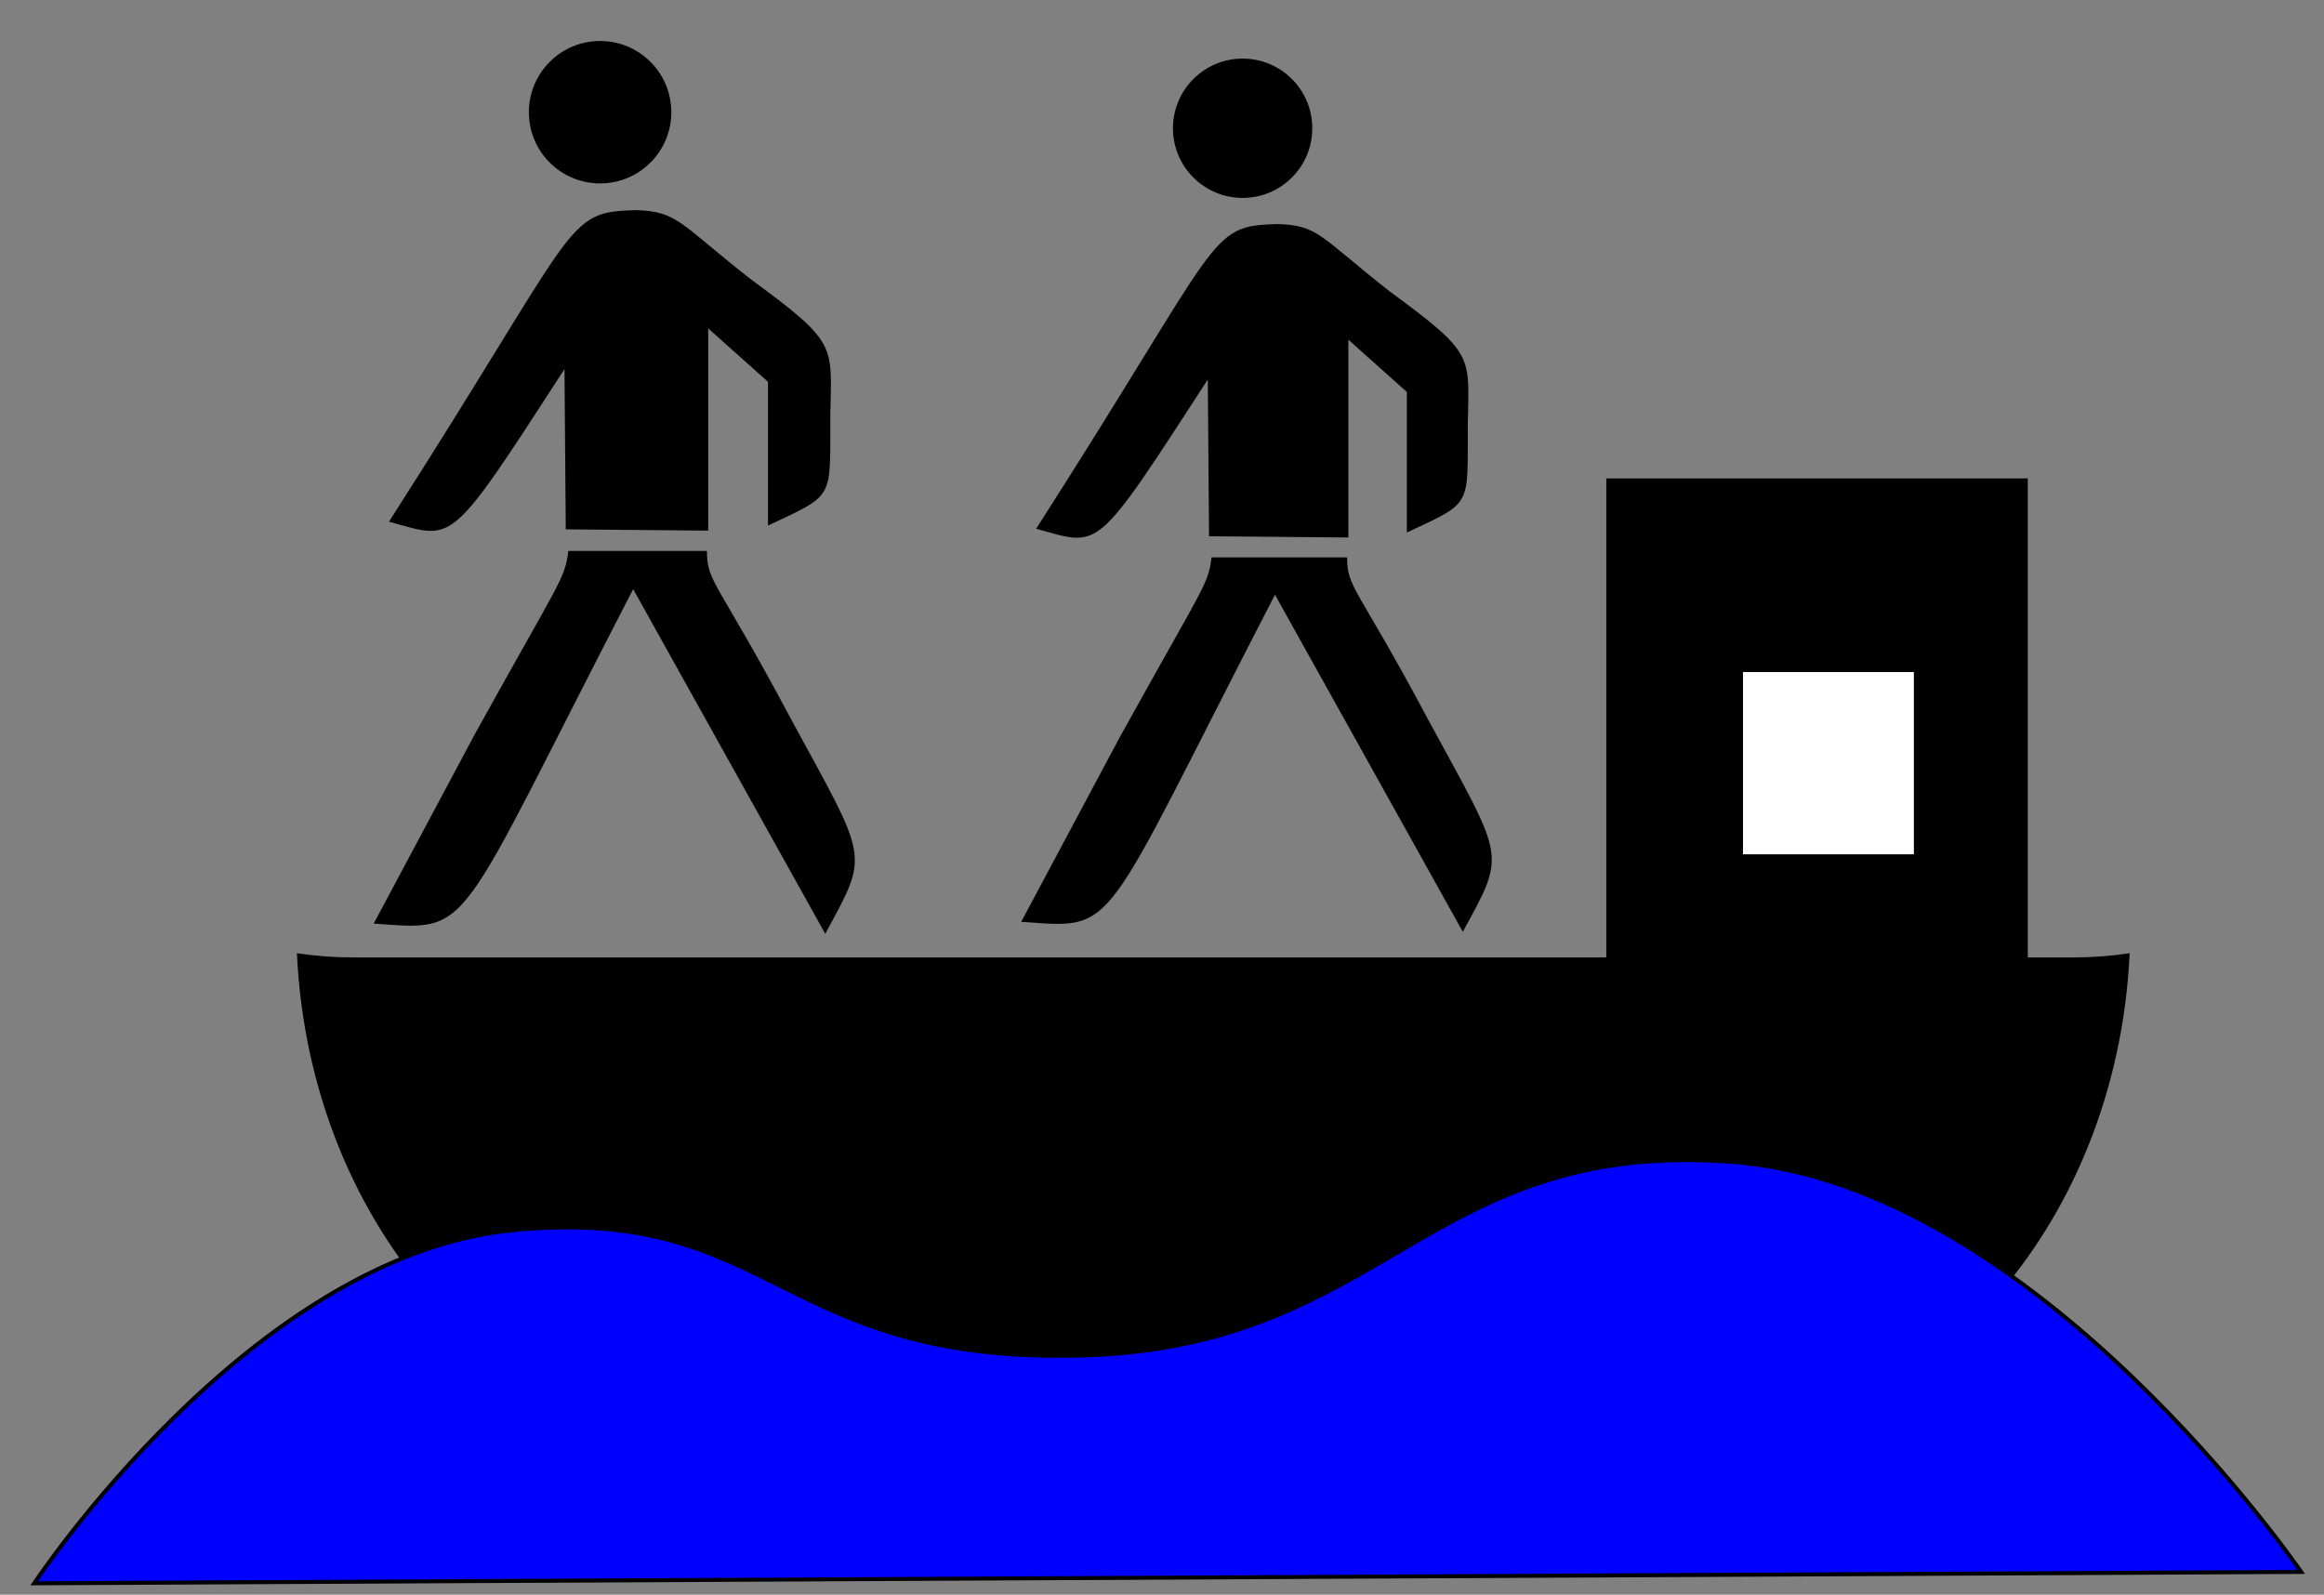 <?xml version="1.0" encoding="UTF-8" standalone="no"?>
<!-- Created with Inkscape (http://www.inkscape.org/) -->
<svg
   xmlns:dc="http://purl.org/dc/elements/1.1/"
   xmlns:cc="http://web.resource.org/cc/"
   xmlns:rdf="http://www.w3.org/1999/02/22-rdf-syntax-ns#"
   xmlns:svg="http://www.w3.org/2000/svg"
   xmlns="http://www.w3.org/2000/svg"
   xmlns:sodipodi="http://sodipodi.sourceforge.net/DTD/sodipodi-0.dtd"
   xmlns:inkscape="http://www.inkscape.org/namespaces/inkscape"
   width="582.86"
   height="400"
   id="svg2"
   sodipodi:version="0.32"
   inkscape:version="0.45.1"
   version="1.0"
   sodipodi:docbase="C:\Dokumente und Einstellungen\ulfl\Eigene Dateien\svn.openstreetmap.org\applications\share\map-icons\svg\transport\ferry"
   sodipodi:docname="ferry-pedestrian.svg"
   inkscape:output_extension="org.inkscape.output.svg.inkscape">
  <rect width="100%" height="100%" fill="#808080" stroke="none"/>
  <defs
     id="defs4" />
  <sodipodi:namedview
     id="base"
     pagecolor="#ffffff"
     bordercolor="#666666"
     borderopacity="1.0"
     inkscape:pageopacity="0.0"
     inkscape:pageshadow="2"
     inkscape:zoom="0.35"
     inkscape:cx="348.60503"
     inkscape:cy="515.93927"
     inkscape:document-units="px"
     inkscape:current-layer="layer1"
     showguides="true"
     inkscape:guide-bbox="true"
     inkscape:window-width="797"
     inkscape:window-height="573"
     inkscape:window-x="223"
     inkscape:window-y="257"
     height="400px"
     width="582.86px" />
  <g
     inkscape:label="Ebene 1"
     inkscape:groupmode="layer"
     id="layer1"
     transform="translate(-97.143,-449.505)">
    <path
       style="fill:#000000;fill-opacity:1;fill-rule:nonzero;stroke:none;stroke-width:10;stroke-miterlimit:4;stroke-dasharray:none;stroke-dashoffset:0;stroke-opacity:1"
       d="M 171.607,688.607 C 174.821,757.791 223.864,812.375 284.295,812.375 L 518.576,812.375 C 579.007,812.375 628.049,757.791 631.263,688.607 C 626.645,689.297 621.924,689.659 617.138,689.659 L 185.701,689.659 C 180.916,689.659 176.226,689.297 171.607,688.607 z "
       id="rect2160" />
    <rect
       style="fill:#000000;fill-opacity:1;fill-rule:nonzero;stroke:none;stroke-width:10;stroke-miterlimit:4;stroke-dasharray:none;stroke-dashoffset:0;stroke-opacity:1"
       id="rect2165"
       width="105.714"
       height="162.857"
       x="500"
       y="569.505"
       ry="0" />
    <rect
       style="fill:#ffffff;fill-opacity:1;fill-rule:nonzero;stroke:none;stroke-width:10;stroke-miterlimit:4;stroke-dasharray:none;stroke-dashoffset:0;stroke-opacity:1"
       id="rect2167"
       width="42.857"
       height="45.714"
       x="534.286"
       y="618.076" />
    <path
       style="fill:#0000ff;fill-opacity:1;fill-rule:evenodd;stroke:#000000;stroke-width:1px;stroke-linecap:butt;stroke-linejoin:miter;stroke-opacity:1"
       d="M 105.714,846.648 C 105.714,846.648 160,764.505 225.714,758.076 C 291.429,751.648 292.143,791.648 368.571,789.505 C 445,787.362 455,735.219 531.429,740.934 C 607.857,746.648 674.286,843.791 674.286,843.791 L 105.714,846.648 z "
       id="path2169"
       sodipodi:nodetypes="cssscc" />
    <g
       id="g3273"
       transform="matrix(0.312,0,0,0.312,350.138,448.916)">
      <circle
         id="circle3262"
         style="fill:#000000;stroke:none"
         cy="105"
         cx="188"
         r="56"
         sodipodi:cx="188"
         sodipodi:cy="105"
         sodipodi:rx="56"
         sodipodi:ry="56" />
      <path
         id="path3264"
         d="M 22,427 C 173.667,190.333 159.333,183.667 216,182 C 249,183 250,192 306,236 C 375,286.667 370,287.333 369,343 C 368.667,410 373.333,405 320,430 L 320,317 L 273,275 L 273,434 L 161,433 L 160,307 C 68,449 74,441 22,427 z "
         style="fill:#000000;stroke:none" />
      <path
         id="path3266"
         d="M 163,450 L 272,450 C 272,475 280,473 338,582 C 399,694.333 400,686.667 365,751 L 214,480 C 71,756.667 89,748.333 10,743 L 89,595 C 156.667,472.667 160.333,472.333 163,450 z "
         style="fill:#000000;stroke:none" />
    </g>
    <g
       transform="matrix(0.319,0,0,0.319,187.676,444.154)"
       id="g3278">
      <circle
         sodipodi:ry="56"
         sodipodi:rx="56"
         sodipodi:cy="105"
         sodipodi:cx="188"
         r="56"
         cx="188"
         cy="105"
         style="fill:#000000;stroke:none"
         id="circle3280" />
      <path
         style="fill:#000000;stroke:none"
         d="M 22,427 C 173.667,190.333 159.333,183.667 216,182 C 249,183 250,192 306,236 C 375,286.667 370,287.333 369,343 C 368.667,410 373.333,405 320,430 L 320,317 L 273,275 L 273,434 L 161,433 L 160,307 C 68,449 74,441 22,427 z "
         id="path3282" />
      <path
         style="fill:#000000;stroke:none"
         d="M 163,450 L 272,450 C 272,475 280,473 338,582 C 399,694.333 400,686.667 365,751 L 214,480 C 71,756.667 89,748.333 10,743 L 89,595 C 156.667,472.667 160.333,472.333 163,450 z "
         id="path3284" />
    </g>
  </g>
</svg>

